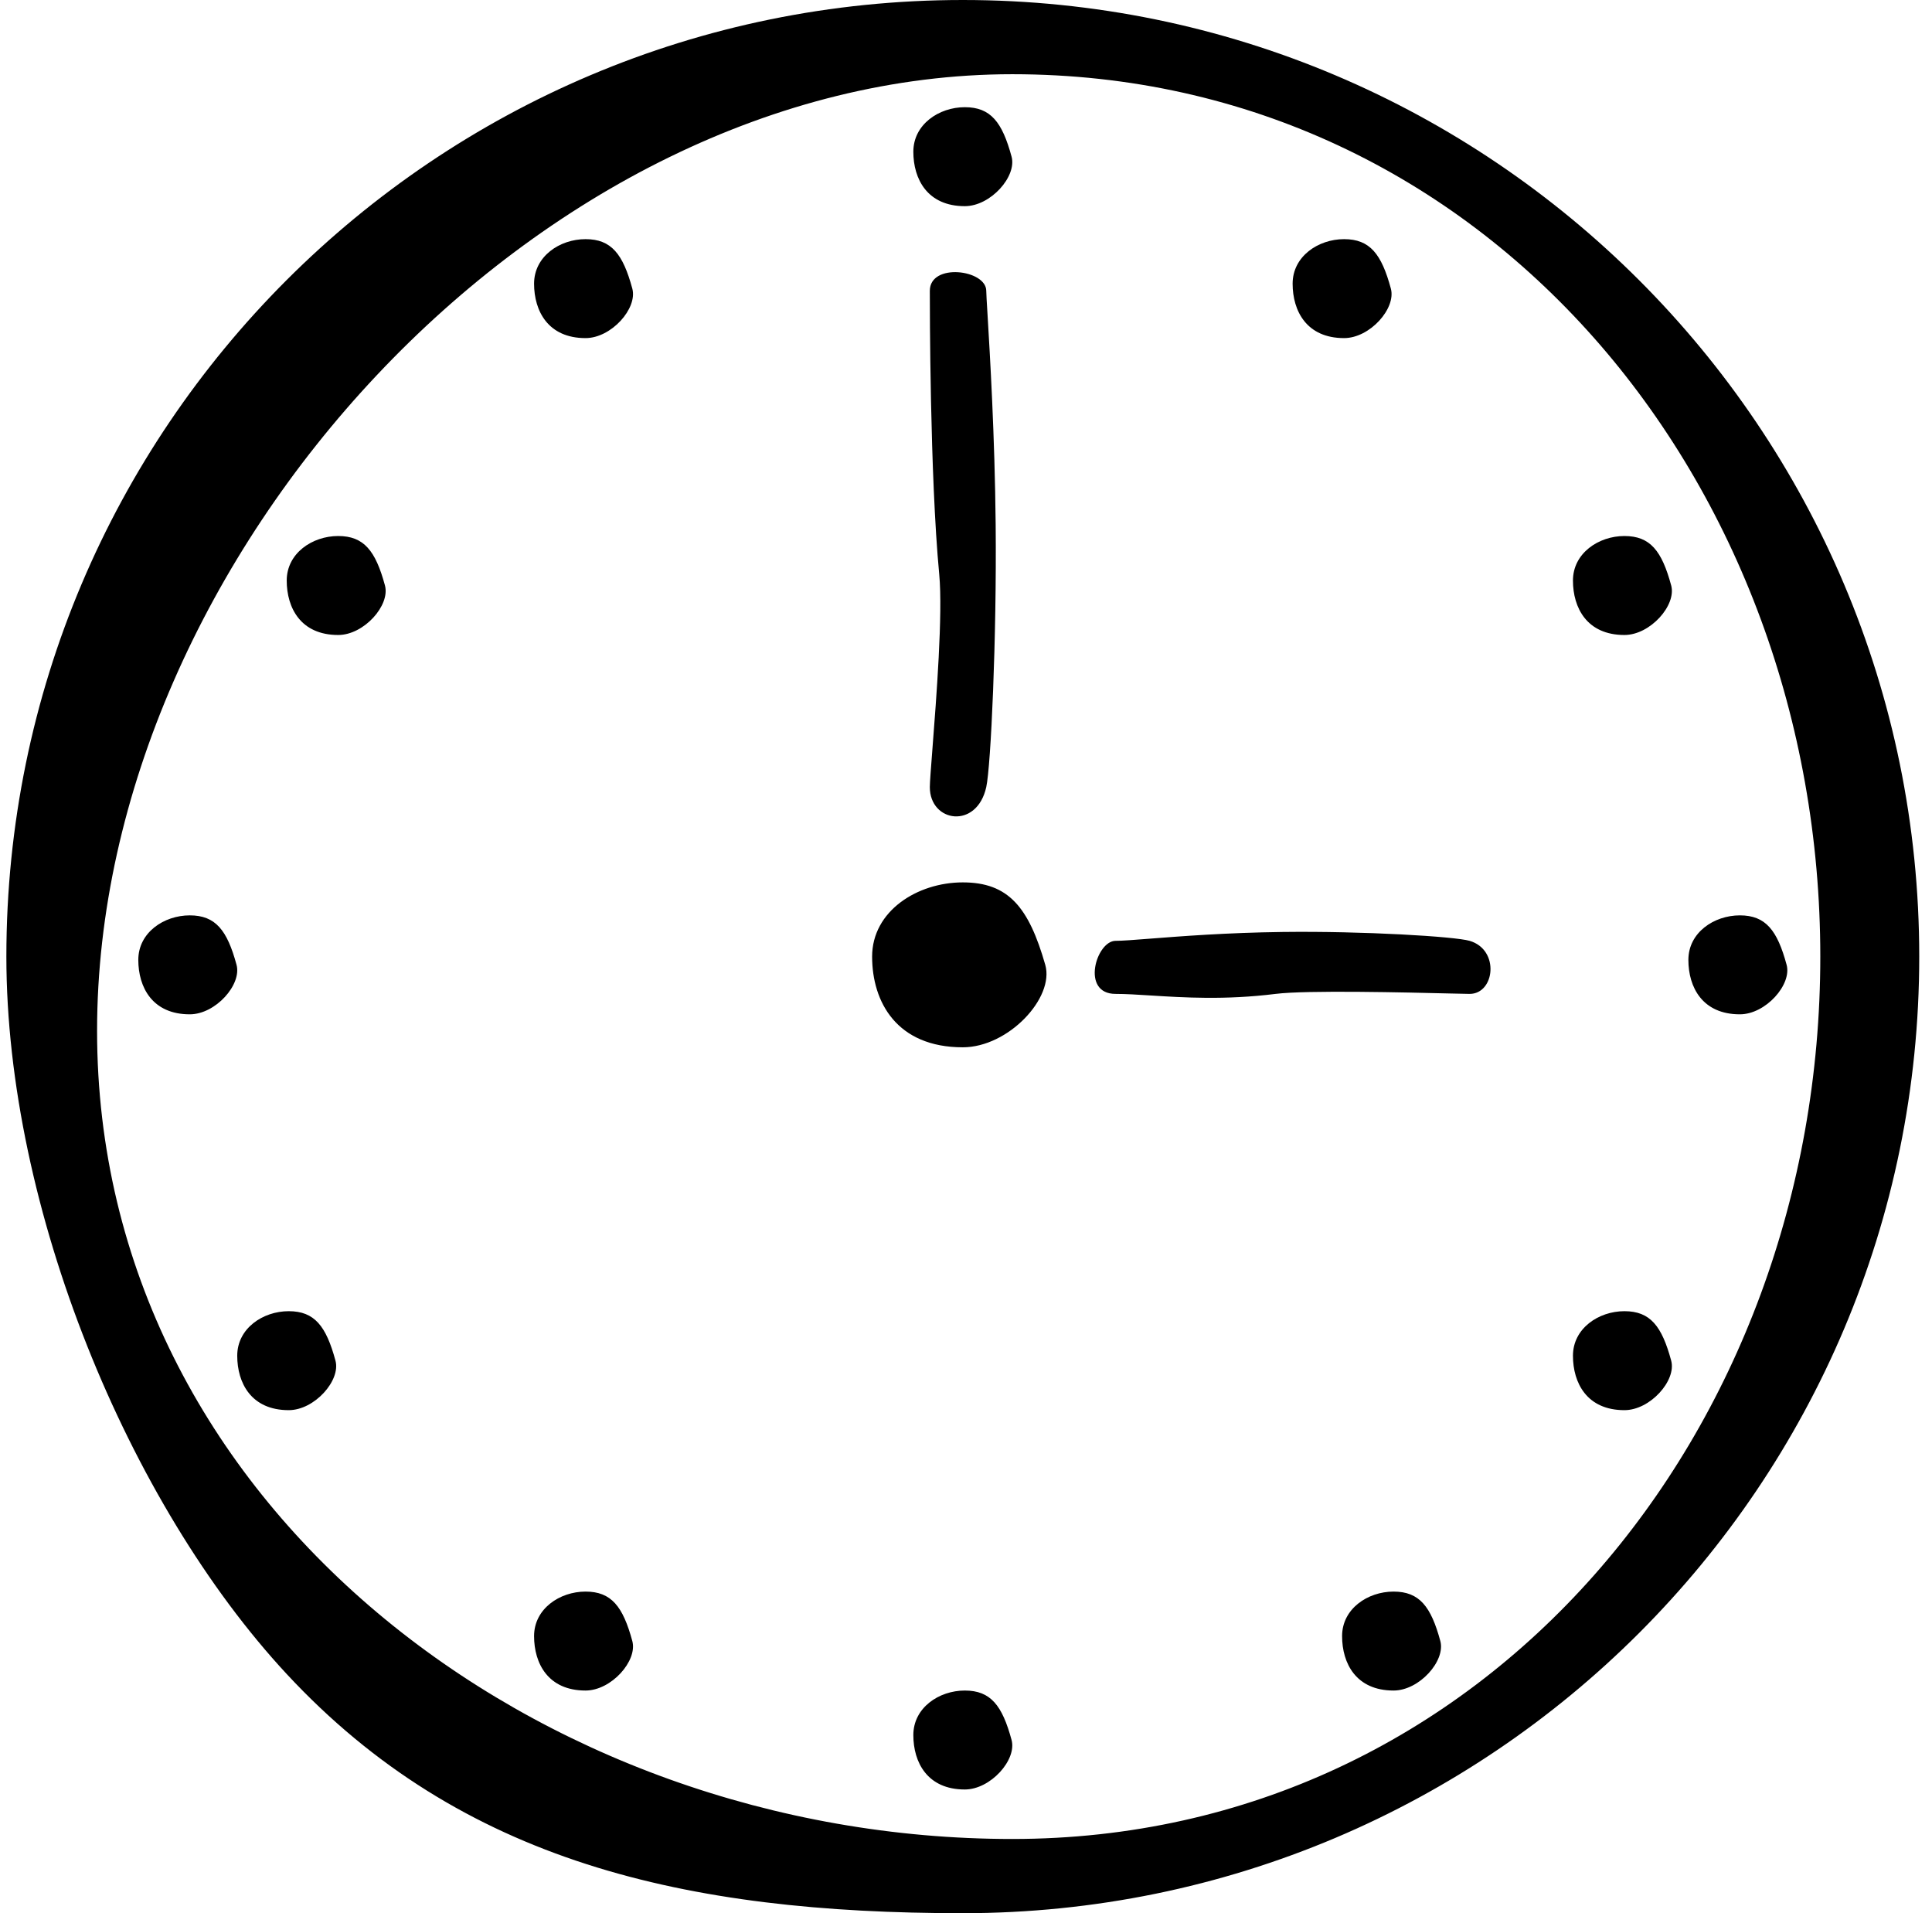 <svg width="101" height="100" viewBox="0 0 101 100" fill="none" xmlns="http://www.w3.org/2000/svg">
<path fill-rule="evenodd" clip-rule="evenodd" d="M95.161 50C95.161 74.758 77.677 96.121 52.92 96.121C28.162 96.121 5.075 78.637 5.075 53.879C5.075 29.122 28.162 3.879 52.92 3.879C77.677 3.879 95.161 25.242 95.161 50ZM100.333 50C100.333 77.614 77.948 100 50.333 100C35.861 100 24.119 97.327 14.989 87.5C6.697 78.576 0.333 63.142 0.333 50C0.333 22.386 22.719 0 50.333 0C77.948 0 100.333 22.386 100.333 50ZM50.333 54.741C52.714 54.741 55.136 52.155 54.644 50.431C53.782 47.414 52.714 46.121 50.333 46.121C47.953 46.121 45.592 47.62 45.592 50C45.592 52.38 46.885 54.741 50.333 54.741ZM93.4 50.431C93.68 51.465 92.305 53.017 90.955 53.017C88.998 53.017 88.264 51.601 88.264 50.172C88.264 48.744 89.604 47.845 90.955 47.845C92.305 47.845 92.911 48.621 93.4 50.431ZM84.92 33.19C86.271 33.19 87.645 31.638 87.366 30.603C86.877 28.793 86.271 28.017 84.92 28.017C83.57 28.017 82.23 28.916 82.23 30.345C82.23 31.773 82.964 33.19 84.92 33.19ZM72.711 15.086C72.99 16.121 71.616 17.672 70.265 17.672C68.308 17.672 67.575 16.256 67.575 14.828C67.575 13.399 68.914 12.5 70.265 12.5C71.616 12.5 72.222 13.276 72.711 15.086ZM50.437 10.776C51.788 10.776 53.163 9.224 52.883 8.19C52.394 6.379 51.788 5.603 50.437 5.603C49.087 5.603 47.747 6.503 47.747 7.931C47.747 9.359 48.481 10.776 50.437 10.776ZM33.056 15.086C33.335 16.121 31.96 17.672 30.61 17.672C28.653 17.672 27.92 16.256 27.92 14.828C27.92 13.399 29.259 12.5 30.61 12.5C31.96 12.5 32.566 13.276 33.056 15.086ZM17.679 33.19C19.029 33.19 20.404 31.638 20.125 30.603C19.635 28.793 19.029 28.017 17.679 28.017C16.328 28.017 14.989 28.916 14.989 30.345C14.989 31.773 15.722 33.19 17.679 33.19ZM17.538 71.121C17.818 72.155 16.443 73.707 15.093 73.707C13.136 73.707 12.402 72.29 12.402 70.862C12.402 69.434 13.742 68.534 15.093 68.534C16.443 68.534 17.049 69.31 17.538 71.121ZM30.61 88.362C31.96 88.362 33.335 86.81 33.056 85.776C32.566 83.966 31.96 83.19 30.61 83.19C29.259 83.19 27.92 84.089 27.92 85.517C27.92 86.946 28.653 88.362 30.61 88.362ZM52.883 90.948C53.163 91.983 51.788 93.534 50.437 93.534C48.481 93.534 47.747 92.118 47.747 90.69C47.747 89.261 49.087 88.362 50.437 88.362C51.788 88.362 52.394 89.138 52.883 90.948ZM72.851 88.362C74.202 88.362 75.576 86.81 75.297 85.776C74.808 83.966 74.202 83.19 72.851 83.19C71.501 83.19 70.161 84.089 70.161 85.517C70.161 86.946 70.895 88.362 72.851 88.362ZM87.366 71.121C87.645 72.155 86.271 73.707 84.92 73.707C82.964 73.707 82.23 72.29 82.23 70.862C82.23 69.434 83.57 68.534 84.92 68.534C86.271 68.534 86.877 69.31 87.366 71.121ZM9.92 53.017C11.271 53.017 12.645 51.465 12.366 50.431C11.877 48.621 11.271 47.845 9.92 47.845C8.569 47.845 7.23 48.744 7.23 50.172C7.23 51.601 7.964 53.017 9.92 53.017ZM48.609 15.202C48.609 13.72 51.559 14.09 51.559 15.202C51.559 15.343 51.586 15.785 51.627 16.464V16.464C51.75 18.523 52.006 22.761 52.051 27.43C52.108 33.363 51.799 40.055 51.559 41.141C51.067 43.364 48.609 42.993 48.609 41.141C48.609 40.893 48.667 40.154 48.744 39.153L48.744 39.153C48.949 36.516 49.294 32.065 49.101 30.024C48.609 24.836 48.609 15.964 48.609 15.202ZM58.319 49.176C57.31 49.176 56.481 51.95 58.319 51.95C58.852 51.95 59.468 51.989 60.164 52.033C61.868 52.14 64.054 52.278 66.682 51.95C68.317 51.745 73.587 51.874 75.837 51.929C76.351 51.941 76.707 51.95 76.827 51.95C78.149 51.95 78.413 49.638 76.827 49.176C76.052 48.95 71.277 48.66 67.044 48.713C64.133 48.75 61.716 48.938 60.115 49.063C59.279 49.128 58.666 49.176 58.319 49.176Z" fill="currentColor"/>
</svg>
